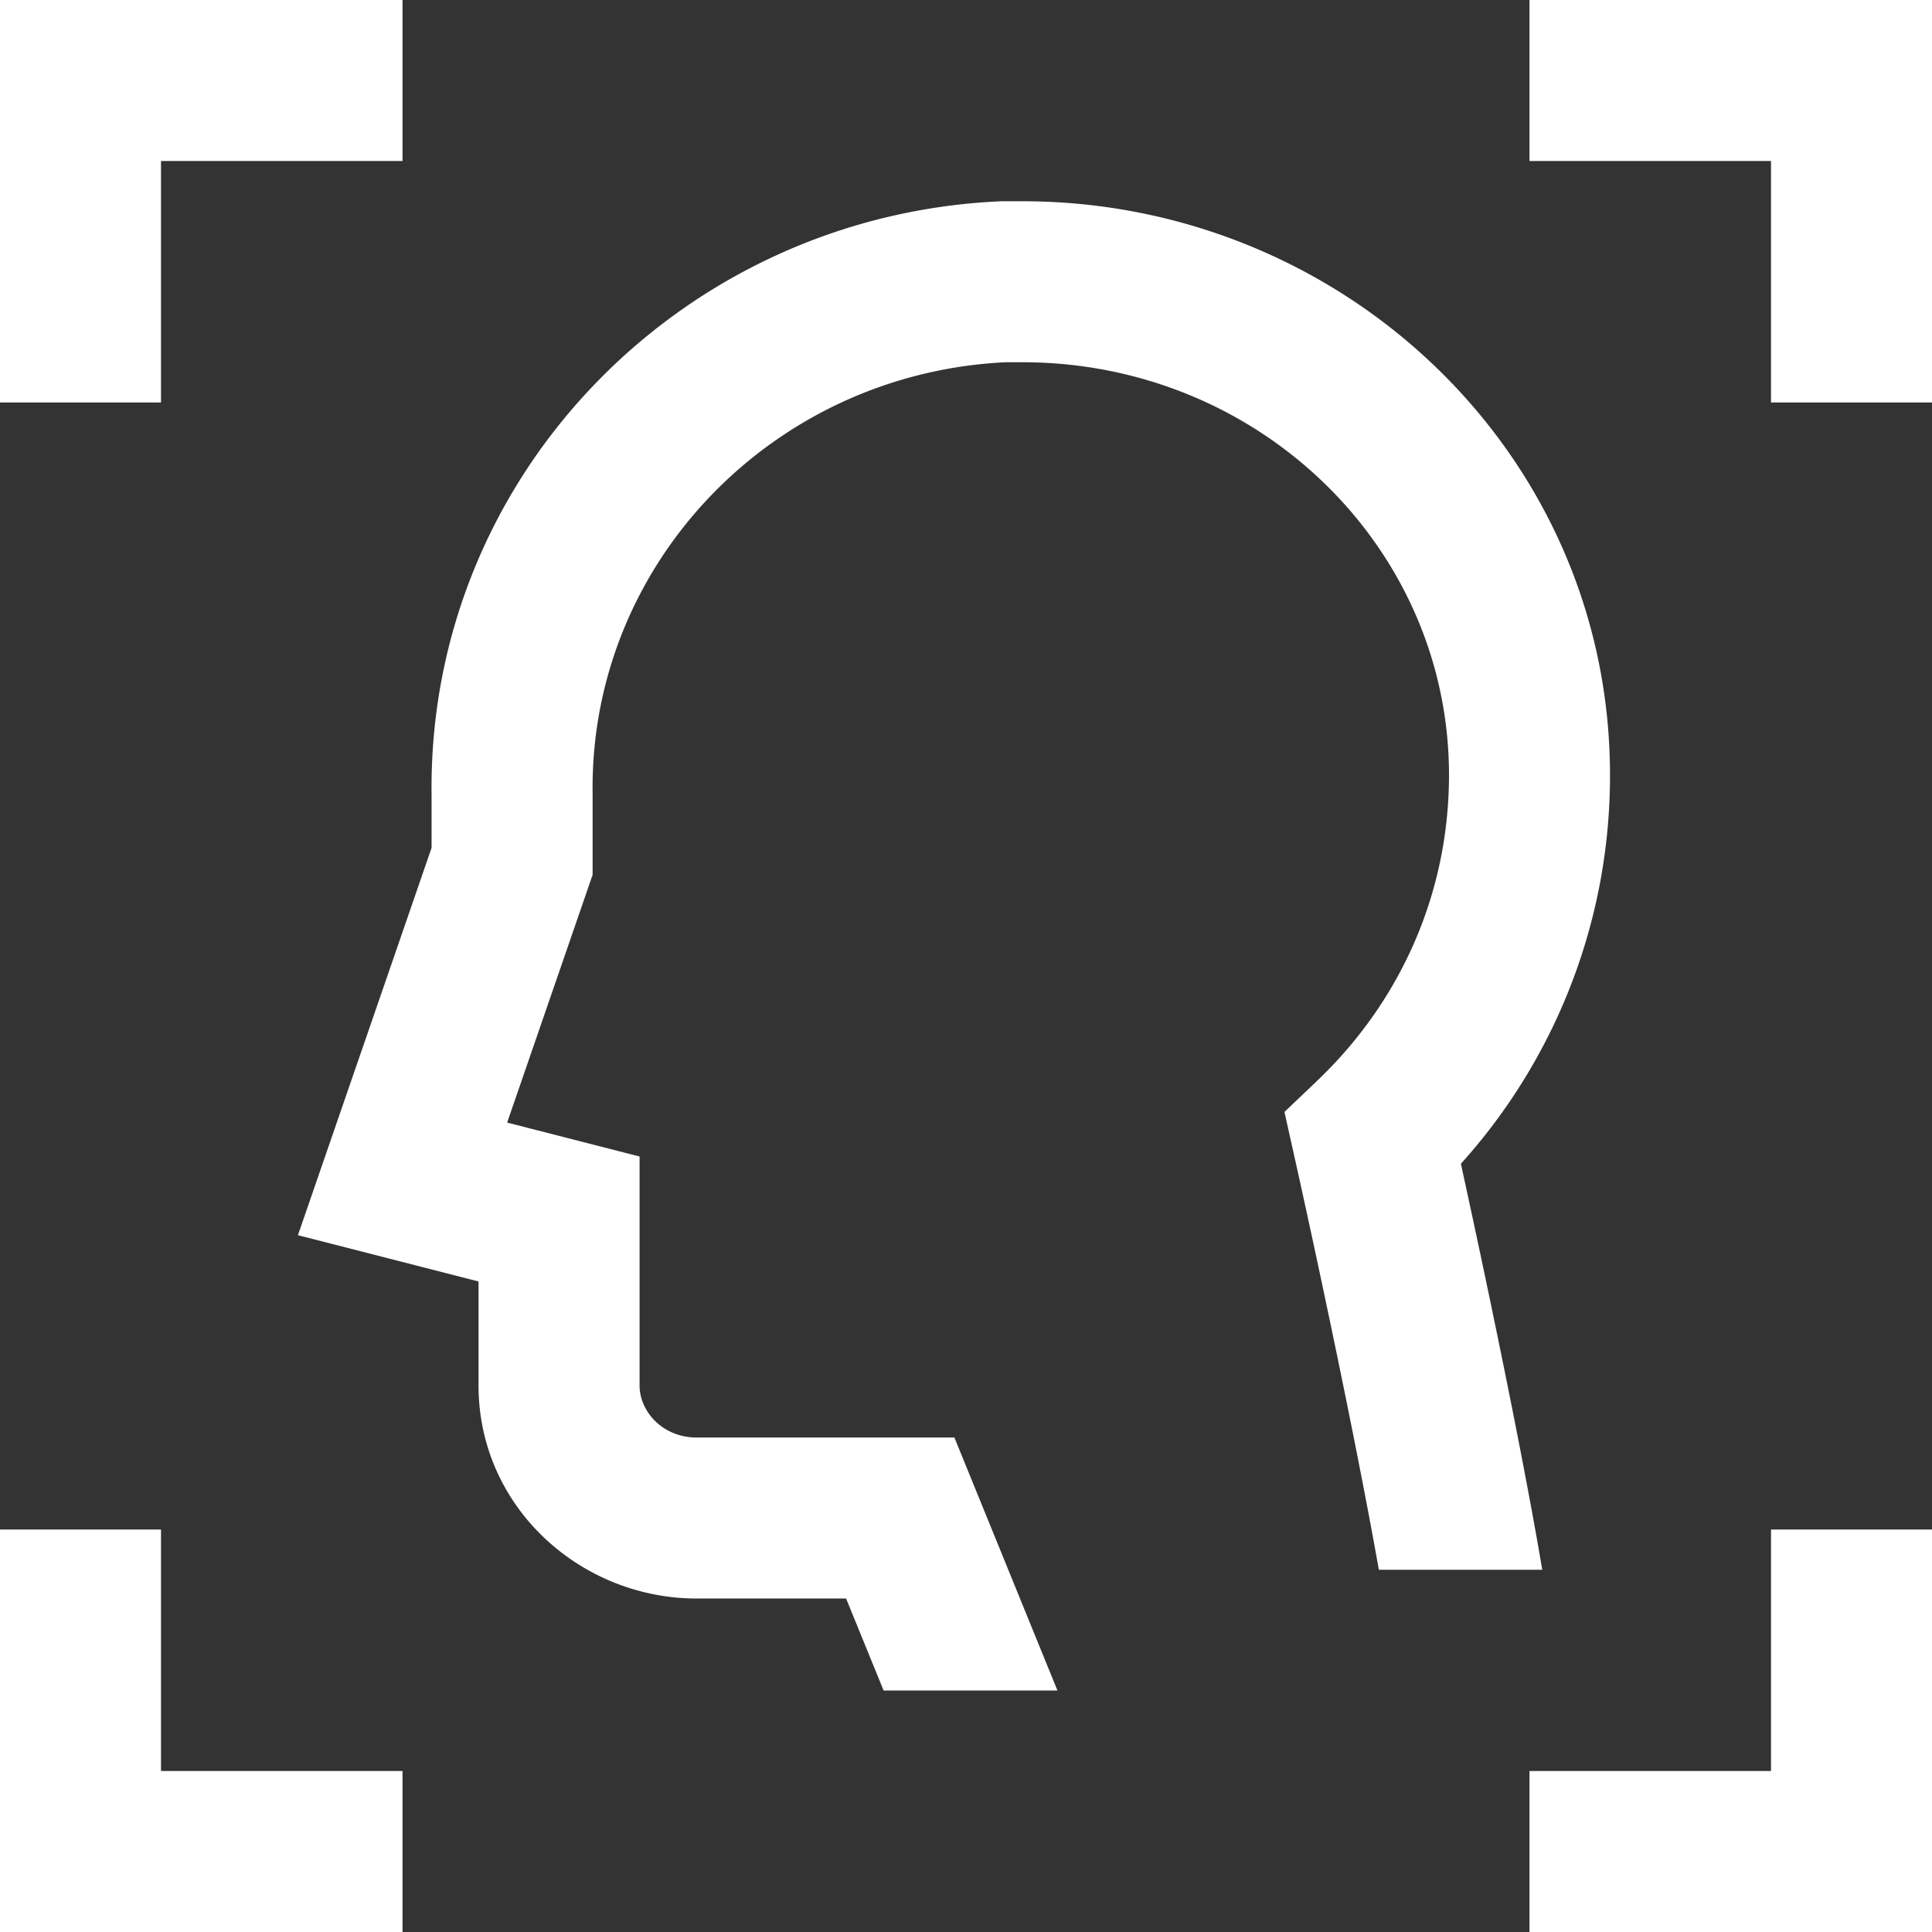 <?xml version="1.0" standalone="no"?><!DOCTYPE svg PUBLIC "-//W3C//DTD SVG 1.1//EN" "http://www.w3.org/Graphics/SVG/1.1/DTD/svg11.dtd"><svg t="1708437019932" class="icon" viewBox="0 0 1024 1024" version="1.1" xmlns="http://www.w3.org/2000/svg" p-id="6691" xmlns:xlink="http://www.w3.org/1999/xlink" width="200" height="200"><rect x="0" y="0" width="1024" height="1024" fill="#333333" stroke="none"/><path d="M817.429 832c-7.467-44.181-18.752-100.267-28.416-146.453-5.355-25.6-10.283-48.405-13.845-64.789l-0.853-3.968A306.901 306.901 0 0 0 853.333 410.773C853.333 240.491 711.787 106.667 541.867 106.667h-10.901l-0.96 0.043c-168.107 7.531-303.061 145.003-301.269 314.112v28.565l-70.827 205.291 95.723 24.533v55.104c0 64.64 54.187 112.939 115.669 112.939h79.147L468.331 896h92.139l-54.613-134.08h-136.533c-18.176 0-30.336-13.824-30.336-27.605v-121.344l-70.187-17.984 45.291-131.307v-43.563C312.683 298.731 409.536 197.973 532.928 192h8.96C667.264 192 768 290.219 768 410.773c0 61.696-24.96 119.211-69.76 161.941l-17.451 16.64 5.248 23.552 1.536 6.891a7429.333 7429.333 0 0 1 17.899 83.221c8.619 41.173 18.283 89.109 25.344 128.981h86.613zM0 0h213.333v85.333H85.333v128H0V0zM0 1024h213.333v-85.333H85.333v-128H0v213.333zM1024 0H810.667v85.333h128v128h85.333V0zM1024 1024H810.667v-85.333h128v-128h85.333v213.333z" fill="#ffffff" p-id="6692"></path></svg>
